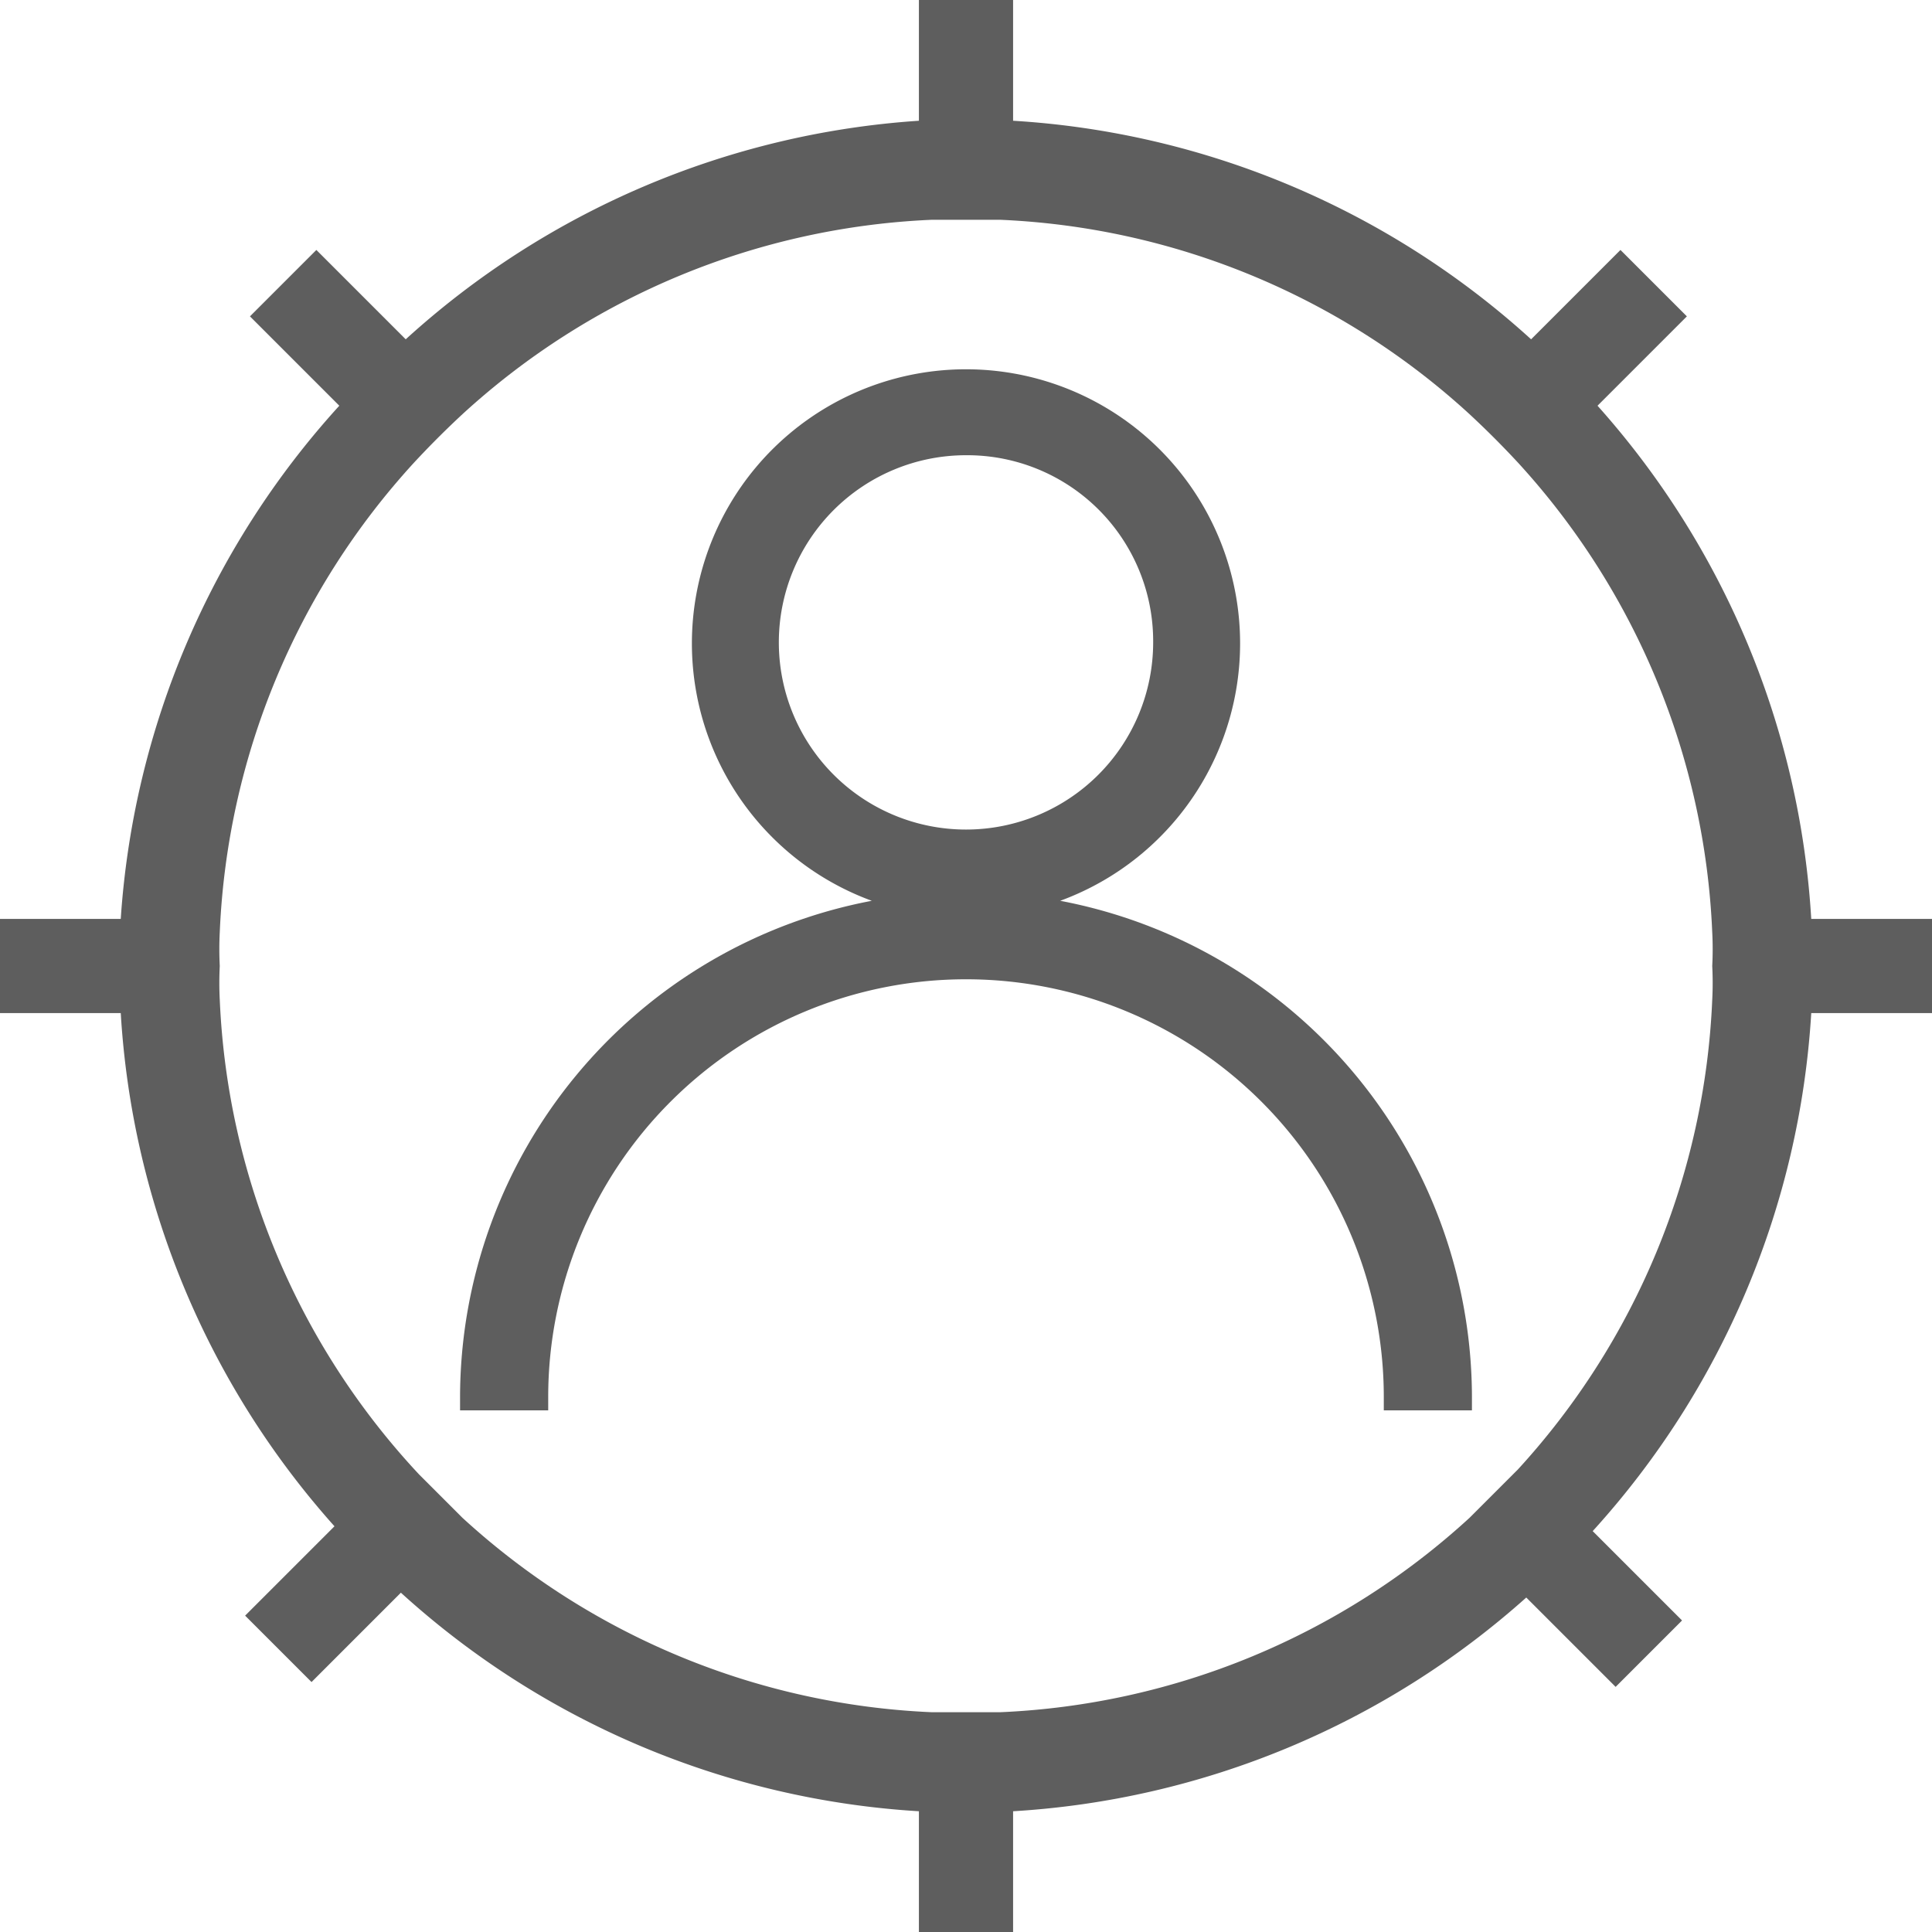 <svg id="Layer_1" data-name="Layer 1" xmlns="http://www.w3.org/2000/svg" viewBox="0 0 16 16"><defs><style>.cls-1{fill:#5e5e5e;}</style></defs><path class="cls-1" d="M15,7.61a7,7,0,0,0-1.77-4.25l.74-.74-.55-.55-.74.74A7,7,0,0,0,8.39,1V0H7.61V1A7,7,0,0,0,3.36,2.81l-.74-.74-.55.55.74.74A7,7,0,0,0,1,7.61H0v.78H1a7,7,0,0,0,1.77,4.25l-.74.74.55.55.74-.74A7,7,0,0,0,7.61,15v1h.78V15a7,7,0,0,0,4.25-1.77l.74.74.55-.55-.74-.74A7,7,0,0,0,15,8.39h1V7.61Zm-11.13,5-.4-.4A6.14,6.14,0,0,1,1.82,8.28a2.72,2.72,0,0,1,0-.28,2.72,2.72,0,0,1,0-.28A6.14,6.14,0,0,1,3.43,3.83c.13-.14.26-.27.4-.4A6.14,6.14,0,0,1,7.72,1.82h.56a6.14,6.14,0,0,1,3.89,1.61c.14.13.27.26.4.4a6.14,6.14,0,0,1,1.61,3.89,2.72,2.72,0,0,1,0,.28,2.72,2.72,0,0,1,0,.28,6.14,6.14,0,0,1-1.61,3.89h0l-.4.4a6.14,6.14,0,0,1-3.89,1.61H7.72A6.14,6.14,0,0,1,3.83,12.57Z" transform="translate(0)"/><path class="cls-1" d="M11.46,11.57v.11h.73v-.11A4.19,4.19,0,0,0,8.78,7.46a2.27,2.27,0,1,0-1.56,0,4.19,4.19,0,0,0-3.41,4.11v.11h.73v-.11a3.46,3.46,0,0,1,6.92,0ZM9.55,5.32A1.55,1.55,0,1,1,8,3.77,1.54,1.54,0,0,1,9.55,5.32Z" transform="translate(0)"/></svg>